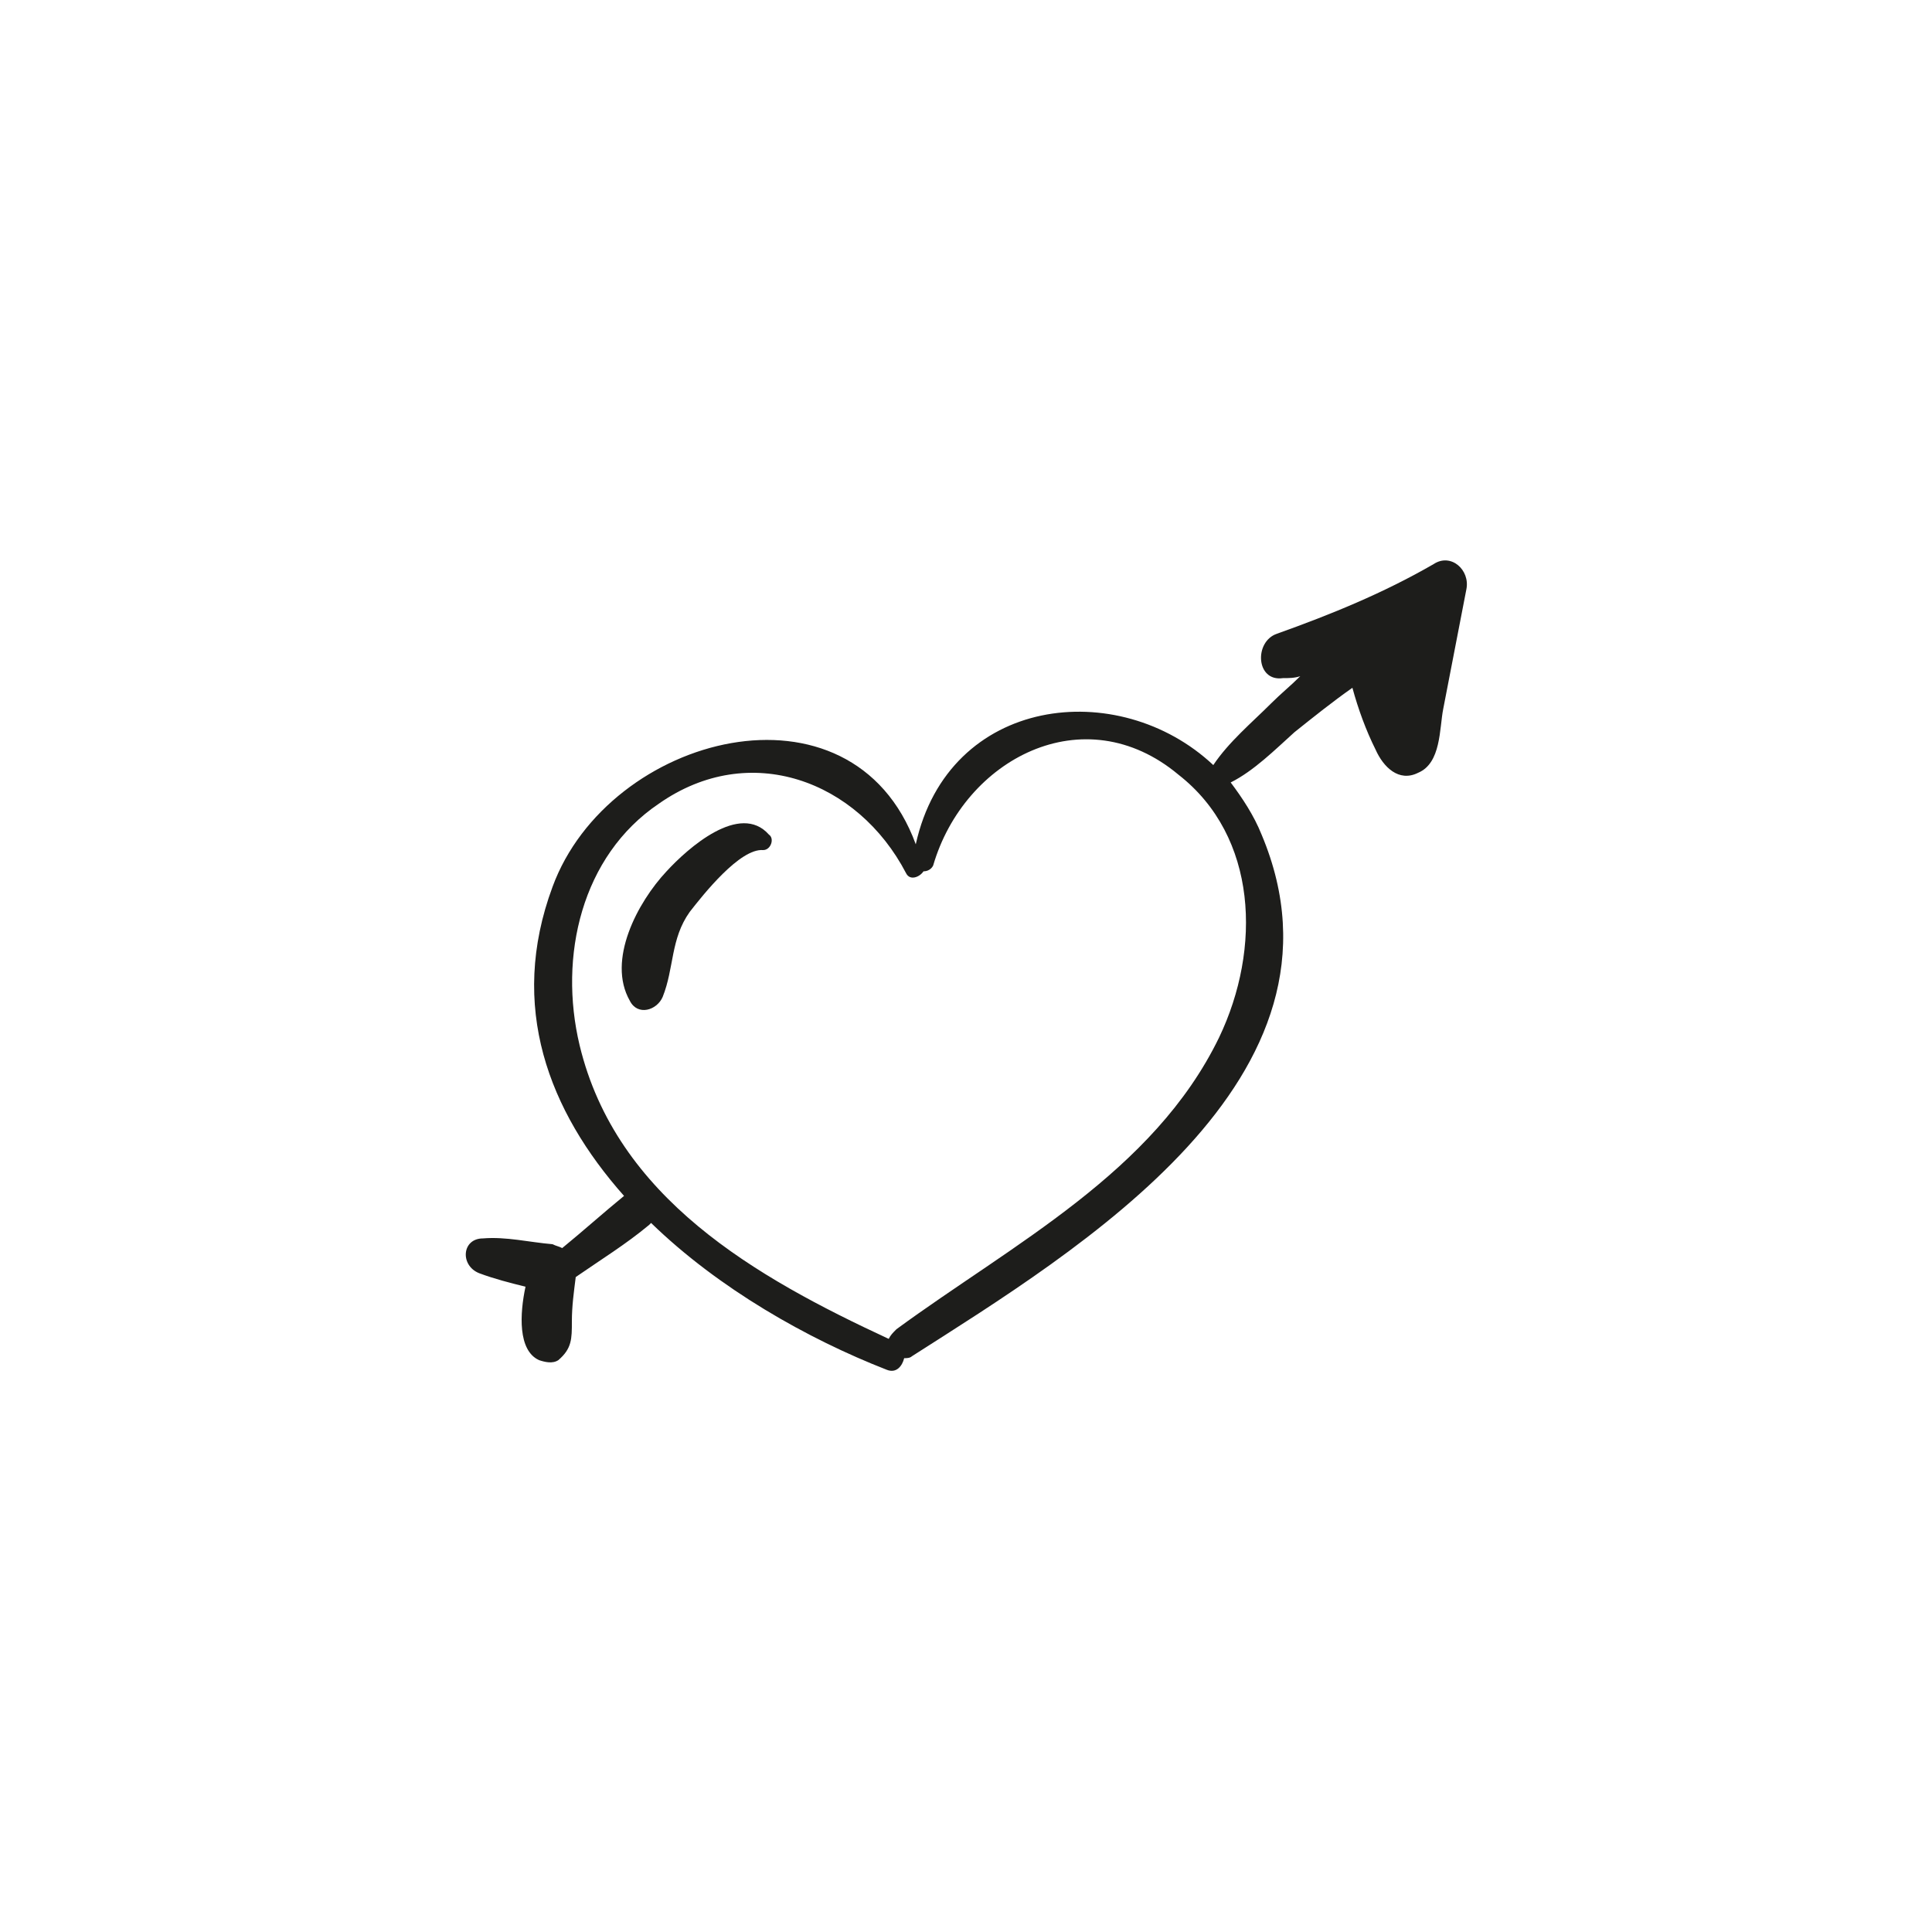 <?xml version="1.0" encoding="utf-8"?>
<!-- Generator: Adobe Illustrator 18.1.1, SVG Export Plug-In . SVG Version: 6.00 Build 0)  -->
<svg version="1.1" id="Capa_1" xmlns="http://www.w3.org/2000/svg" xmlns:xlink="http://www.w3.org/1999/xlink" x="0px" y="0px"
	 viewBox="0 0 200 200" enable-background="new 0 0 200 200" xml:space="preserve">
<g>
	<path fill="#1D1D1B" d="M148.4,58.4c-5.2,3-10.6,5.2-16.2,7.2c-2.4,0.8-2.2,5,0.6,4.6c0.6,0,1.2,0,1.8-0.2c-1,1-2,1.8-3,2.8
		c-2,2-4.4,4-6,6.4c-9.8-9.2-27.4-7.2-30.8,8.2C88.2,69.4,63,76,57.2,91.8c-4.6,12.4-0.4,23.2,7.4,32c-2.2,1.8-4.2,3.6-6.4,5.4
		c-0.4-0.2-0.6-0.2-1-0.4c-2.4-0.2-4.8-0.8-7.2-0.6c-2.2,0-2.4,2.8-0.4,3.6c1.6,0.6,3.2,1,4.8,1.4c-0.6,2.8-0.8,6.6,1.4,7.6
		c0.6,0.2,1.4,0.4,2,0c1.4-1.2,1.4-2.2,1.4-4c0-1.6,0.2-3,0.4-4.6c2.6-1.8,5.2-3.4,7.6-5.4l0.2-0.2c7,6.8,16.2,12,24.4,15.2
		c1,0.4,1.6-0.4,1.8-1.2c0.2,0,0.6,0,0.8-0.2c17.2-11,46.8-28.8,36.2-54c-0.8-2-2-3.8-3.2-5.4c2.4-1.2,4.6-3.4,6.6-5.2
		c2-1.6,4-3.2,6-4.6c0.6,2.2,1.4,4.4,2.4,6.4c0.8,1.8,2.4,3.4,4.4,2.4c2.4-1,2.2-4.6,2.6-6.6c0.8-4.2,1.6-8.2,2.4-12.4
		C152.2,59,150.2,57.2,148.4,58.4z M126.2,107.4c-6.8,14-21.4,21.4-33.4,30.2c-0.4,0.4-0.6,0.6-0.8,1c-13.8-6.4-28.2-14.6-32-30.4
		c-2.2-9.2,0.2-19.6,8.2-25c9.4-6.6,20.6-2.4,25.6,7.2c0.4,0.8,1.4,0.4,1.8-0.2c0.4,0,0.8-0.2,1-0.6c3.2-11,15.6-17.6,25.4-9.4
		C130.2,86.6,130.6,98.2,126.2,107.4z"/>
	<path fill="#1D1D1B" d="M79.6,86.4c-3-3.4-8.4,1.4-10.6,3.8c-3,3.2-6.2,9.2-3.8,13.4c0.8,1.6,2.8,1,3.4-0.4c1.2-3,0.8-6,2.8-8.8
		c1.4-1.8,5.2-6.6,7.6-6.4C79.8,88,80.2,86.8,79.6,86.4z"/>
</g>
</svg>
